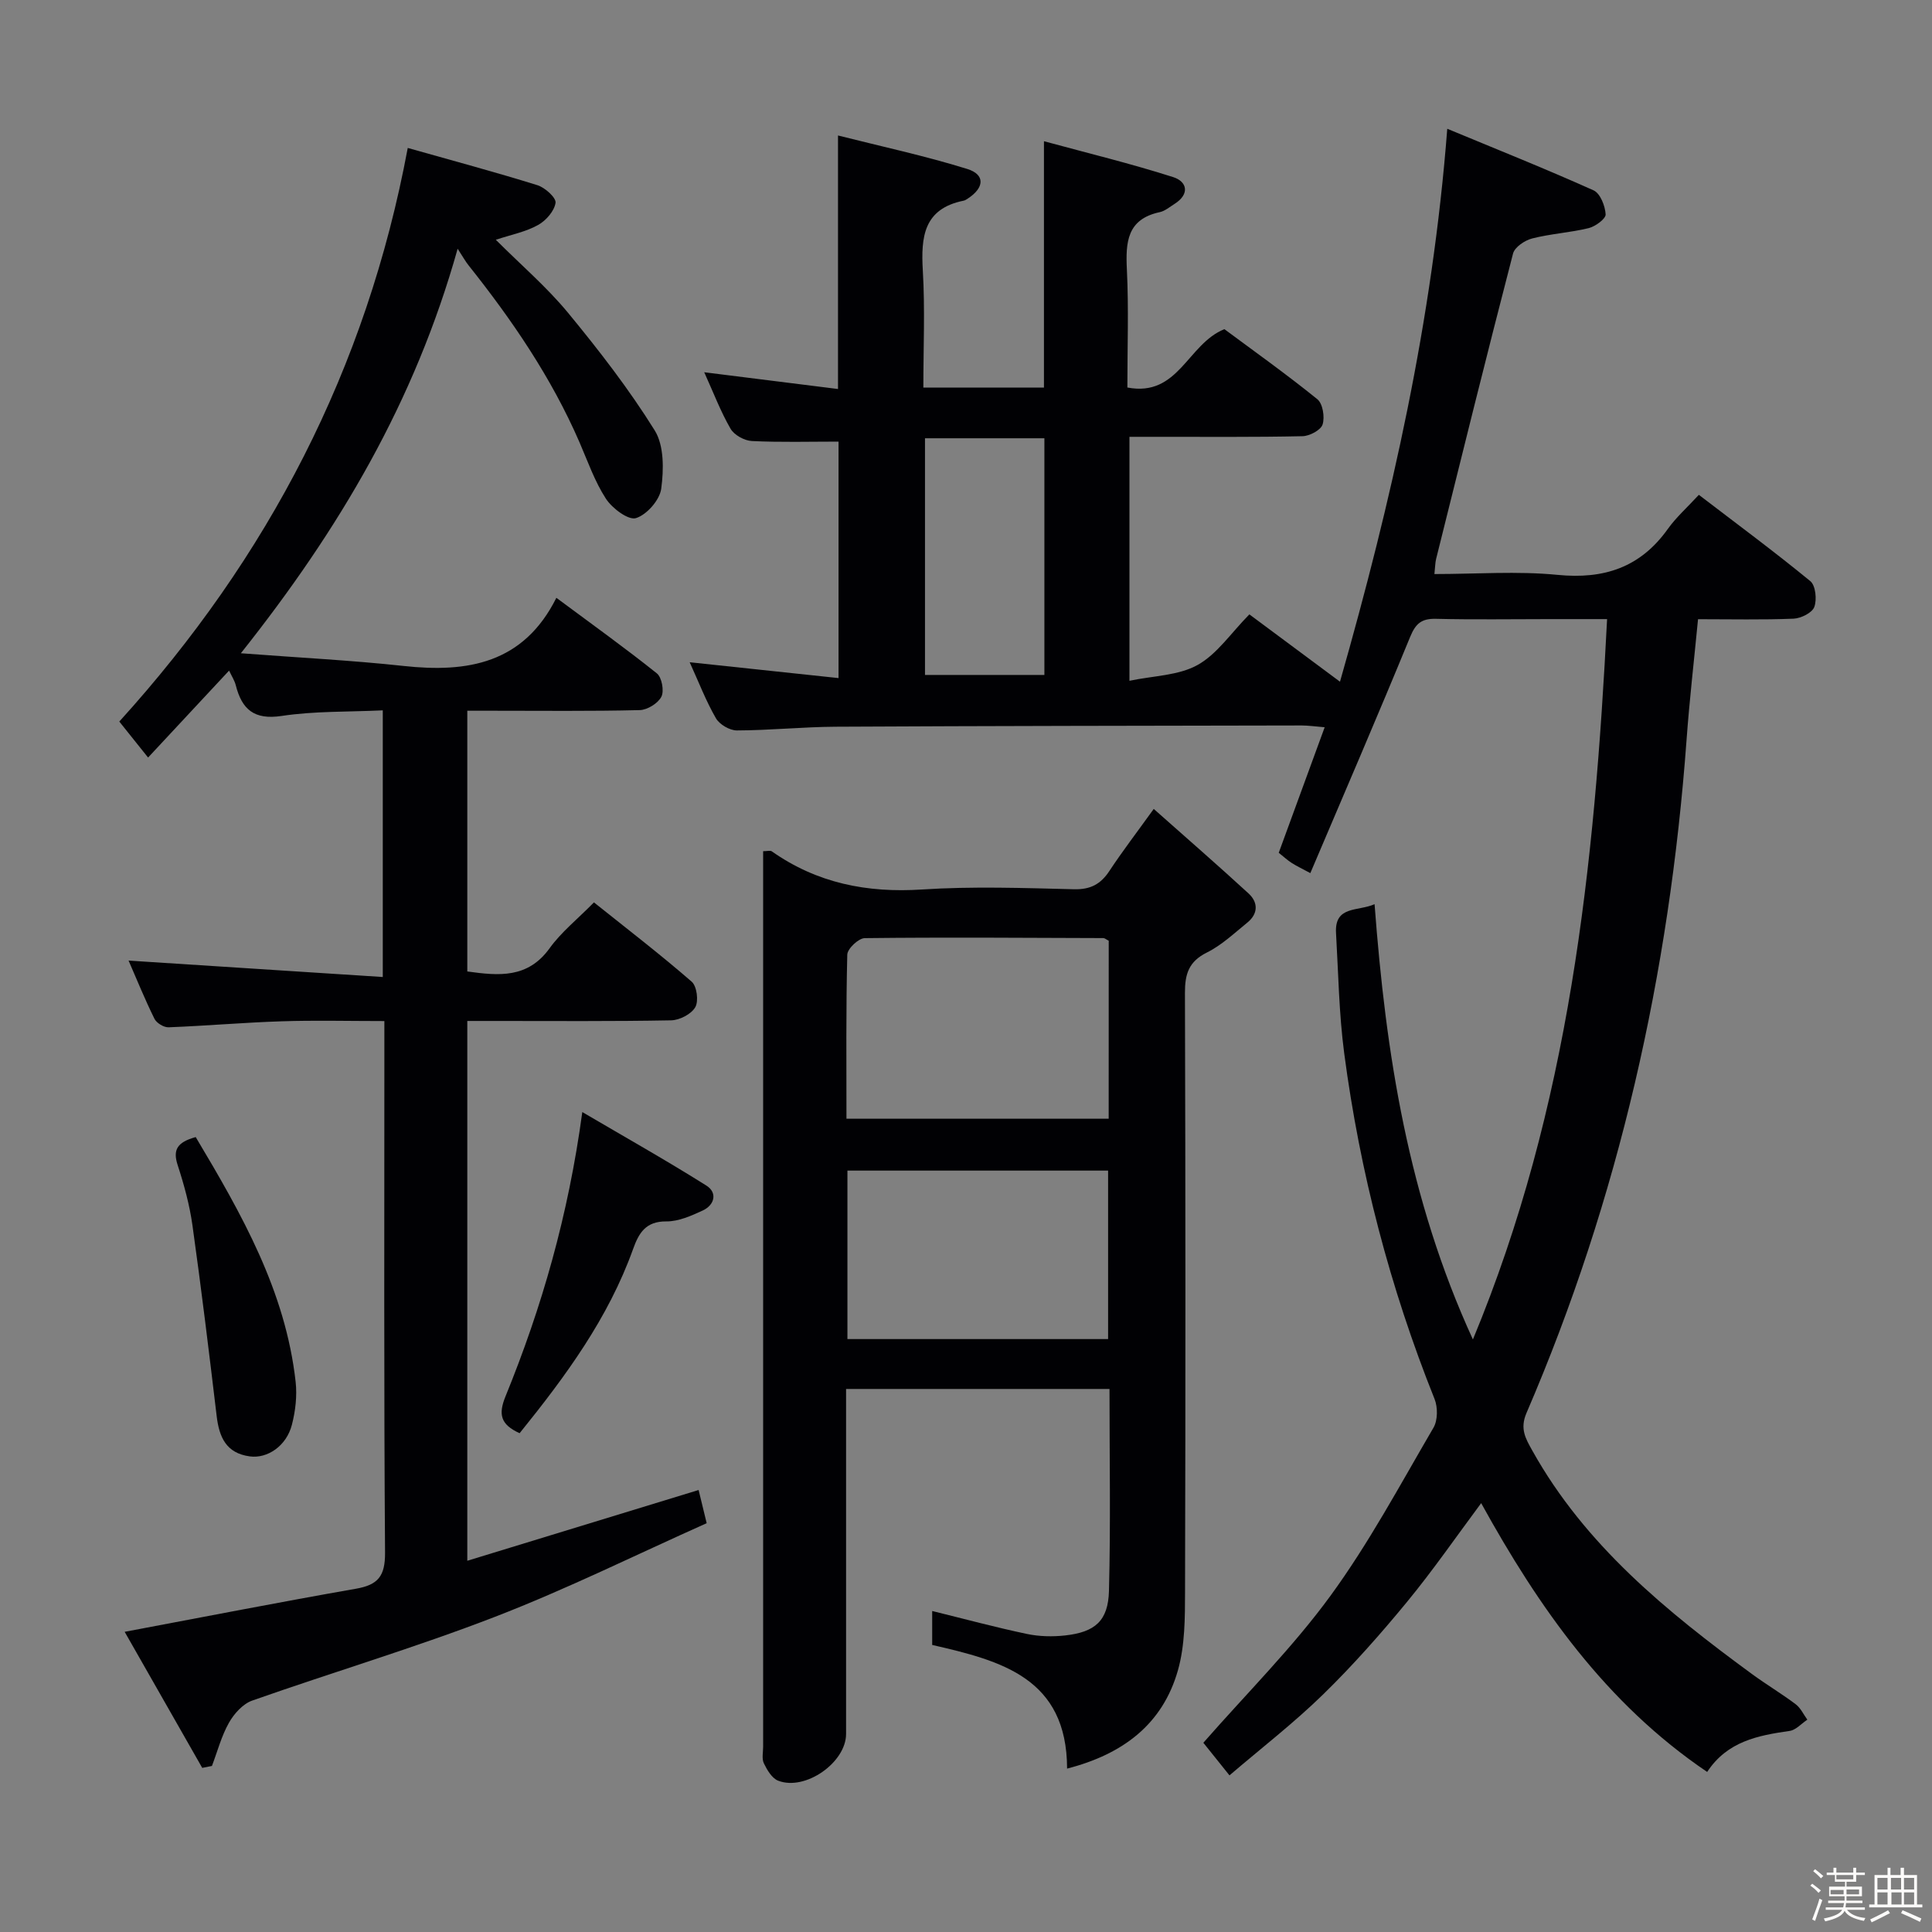 <svg enable-background="new 0 0 400 400" viewBox="0 0 400 400" xmlns="http://www.w3.org/2000/svg"><rect x="0" y="0" width="400" height="400" fill="#808080" stroke="none"/><path d="m374.8 390.4.4-.4c.7.5 1.3 1 1.8 1.4l-.5.5c-.5-.6-1.1-1.1-1.7-1.5zm1 7.3-.6-.3c.5-1.4 1.1-2.8 1.5-4.3.2.1.4.2.6.3-.5 1.3-1 2.8-1.5 4.3zm-.4-10.3.4-.4c.4.3 1 .8 1.7 1.4l-.5.5c-.4-.5-1-1-1.6-1.5zm2.5.3h1.7v-1h.6v1h3.5v-1h.6v1h1.8v.5h-1.8v1.4h-2v1h3.2v2h-3.2v.9h3.3v.5h-3.4c0 .3-.1.6-.1.9h4v.5h-3.7c.7.9 1.9 1.5 3.8 1.7-.1.2-.2.4-.3.6-2.1-.4-3.5-1.1-4-2.1-.4 1-1.8 1.7-4 2.2-.1-.2-.2-.4-.3-.6 2.1-.4 3.4-1 3.8-1.8h-3.4v-.5h3.6c.1-.3.1-.6.2-.9h-3.3v-.5h3.4c0-.3 0-.6 0-.9h-3.2v-2h3.3v-1h-2.1v-1.4h-1.7v-.5zm1.1 3.5v1h2.7c0-.3 0-.4 0-.4 0-.1 0-.2 0-.2 0-.1 0-.2 0-.3h-2.7zm1.2-3v.9h3.5v-.9zm4.7 3h-2.6v.6.4h2.6z" fill="#fcfbfa"/><path d="m393.6 386.7h.6v1.5h2.7v6.1h1.1v.6h-11v-.6h1.1v-6.1h2.7v-1.5h.6v1.5h2.1v-1.5zm-2.7 8.8.4.6c-1.2.6-2.5 1.3-3.8 1.9-.1-.2-.2-.4-.3-.6 1.2-.6 2.5-1.2 3.7-1.9zm-2.2-6.7v2.4h2.1v-2.4zm0 3v2.5h2.1v-2.5zm2.8-3v2.4h2.1v-2.4zm.1 3v2.5h2.1v-2.5h-2.2zm5.9 6.1c-1.4-.7-2.7-1.3-3.9-1.8l.3-.6c1.5.6 2.7 1.2 3.9 1.7zm-1.2-9.1h-2.1v2.4h2.1zm-2.1 3v2.5h2.1v-2.5z" fill="#fcfbfa"/><g fill="#010104"><path d="m306.66 311.21c-5.18 6.96-9.98 13.92-15.33 20.42-5.49 6.67-11.24 13.18-17.42 19.21-6.02 5.87-12.72 11.05-19.36 16.73-2.22-2.77-3.96-4.94-5.41-6.75 9-10.27 18.49-19.71 26.29-30.39 8.01-10.96 14.47-23.07 21.35-34.83.9-1.53.92-4.23.23-5.95-9.24-23.09-15.46-46.97-18.71-71.6-1.08-8.23-1.21-16.58-1.69-24.88-.33-5.72 4.53-4.43 7.98-5.97 2.32 30.94 6.96 60.93 20.36 90.12 20.01-48.17 25.19-97.97 27.78-149.14-4.1 0-8.01 0-11.93 0-7.83 0-15.67.13-23.49-.06-2.95-.07-4.19.92-5.34 3.71-6.67 16.25-13.64 32.38-20.68 48.94-1.95-1.05-2.96-1.52-3.88-2.12-.83-.53-1.56-1.21-2.66-2.09 3.1-8.48 6.21-16.97 9.51-25.99-1.98-.16-3.38-.37-4.78-.37-32.16.06-64.32.09-96.48.26-6.81.04-13.62.75-20.43.77-1.49.01-3.61-1.24-4.35-2.53-2.06-3.56-3.54-7.45-5.43-11.59 10.43 1.11 20.4 2.17 30.82 3.28 0-16.72 0-32.75 0-48.96-6.06 0-12.02.17-17.95-.12-1.55-.08-3.66-1.24-4.41-2.55-2.06-3.56-3.53-7.46-5.45-11.69 9.4 1.18 18.35 2.3 27.7 3.47 0-17.53 0-34.37 0-52.49 9.02 2.28 18.01 4.21 26.76 6.93 3.75 1.17 3.55 3.89.13 6.12-.28.18-.57.39-.89.45-8.27 1.67-8.85 7.49-8.44 14.48.47 7.93.11 15.92.11 24.22h24.97c0-16.71 0-33.25 0-51.01 9.1 2.47 18.03 4.64 26.76 7.43 2.91.93 3.47 3.53.27 5.55-.99.62-1.96 1.46-3.04 1.7-6.81 1.45-7.1 6.23-6.82 11.93.39 7.95.1 15.94.1 24.38 10.62 2.03 12.43-9.02 20.09-12.08 6.05 4.49 12.81 9.3 19.25 14.51 1.12.91 1.56 3.7 1.08 5.22-.37 1.17-2.69 2.4-4.16 2.43-9.99.22-19.99.12-29.99.13-1.81 0-3.62 0-5.84 0v50.51c4.97-1.05 10.13-1.07 14.08-3.26 4.05-2.24 6.92-6.61 10.75-10.49 6.1 4.53 12.05 8.95 18.76 13.94 10.68-37.46 19.16-74.83 22.21-114.48 10.62 4.41 20.55 8.37 30.29 12.75 1.38.62 2.4 3.22 2.5 4.97.05.91-2.12 2.51-3.51 2.85-3.84.94-7.87 1.16-11.7 2.14-1.53.39-3.61 1.79-3.96 3.12-5.46 21.04-10.68 42.14-15.93 63.24-.19.78-.19 1.62-.35 3.12 8.67 0 17.15-.65 25.49.17 9.64.95 17.15-1.54 22.83-9.5 1.73-2.42 4.01-4.45 6.43-7.07 7.98 6.1 15.68 11.8 23.08 17.87 1.09.9 1.39 3.82.82 5.35-.44 1.2-2.75 2.35-4.28 2.42-6.46.26-12.94.11-19.79.11-.83 8.59-1.78 16.8-2.38 25.03-3.54 48.23-13.97 94.83-33.14 139.32-1.41 3.28-.17 5.3 1.21 7.78 10.93 19.59 27.82 33.32 45.49 46.27 2.95 2.16 6.11 4.04 9.03 6.24 1.03.77 1.63 2.12 2.42 3.2-1.22.81-2.37 2.14-3.67 2.33-6.55.94-12.89 2.14-17.07 8.49-20.97-14.18-34.86-34.04-46.79-55.65zm-115.15-220.47v49h24.72c0-16.44 0-32.62 0-49-8.43 0-16.48 0-24.72 0z"/><path d="m102.65 49.64c5.25 5.25 10.58 9.81 14.98 15.15 6.4 7.77 12.61 15.79 17.92 24.32 1.96 3.15 1.88 8.12 1.35 12.07-.31 2.34-2.98 5.39-5.23 6.09-1.56.49-4.91-2.01-6.21-4-2.33-3.58-3.77-7.75-5.49-11.72-5.81-13.38-13.94-25.29-22.98-36.64-.61-.76-1.08-1.63-2.24-3.41-8.89 31.7-24.51 58.09-44.88 83.75 12.09.92 22.93 1.46 33.7 2.63 13.22 1.44 24.81-.48 31.62-14.11 7.61 5.65 14.35 10.48 20.81 15.65 1.03.83 1.54 3.64.93 4.83-.7 1.37-2.9 2.73-4.48 2.77-10.16.25-20.32.13-30.49.13-1.62 0-3.25 0-5.21 0v53.98c6.54.91 12.52 1.47 17.05-4.82 2.4-3.33 5.74-5.99 9.17-9.48 6.92 5.53 13.74 10.77 20.23 16.41 1.08.93 1.48 4.02.75 5.29-.82 1.43-3.25 2.69-5 2.72-12.16.23-24.32.13-36.49.13-1.79 0-3.58 0-5.71 0v111.76c16.07-4.92 31.84-9.74 47.89-14.65.48 1.97.97 3.98 1.67 6.87-14.66 6.55-28.96 13.64-43.79 19.37-16.53 6.39-33.57 11.46-50.31 17.36-1.93.68-3.76 2.72-4.81 4.59-1.56 2.76-2.38 5.94-3.52 8.94-.67.13-1.34.27-2.01.4-5.35-9.38-10.7-18.76-16.06-28.17 16.4-3.08 32.11-6.16 47.88-8.92 4.58-.8 6.06-2.6 6.03-7.46-.25-34.65-.14-69.31-.14-103.97 0-1.79 0-3.59 0-6.1-7.43 0-14.37-.18-21.29.05-7.8.25-15.59.94-23.39 1.24-.98.04-2.49-.88-2.92-1.76-1.98-4-3.66-8.15-5.36-12.05 17.5 1.13 34.86 2.26 52.63 3.4 0-19.05 0-36.77 0-55.21-7.17.34-14.15.13-20.95 1.16-5.72.86-8.22-1.38-9.49-6.37-.24-.95-.81-1.81-1.38-3.02-5.51 5.92-10.89 11.69-16.77 18-2.68-3.35-4.29-5.36-5.96-7.45 30.79-33.95 51.19-72.99 59.72-118.76 9.07 2.57 18.01 4.96 26.84 7.71 1.58.49 3.91 2.6 3.76 3.65-.25 1.7-1.97 3.68-3.6 4.58-2.49 1.41-5.45 1.98-8.77 3.07z"/><path d="m220.93 366.17c-.04-18.76-13.62-22.33-27.93-25.6 0-1.08 0-2.22 0-3.36 0-1.16 0-2.32 0-3.67 6.67 1.64 13.1 3.38 19.61 4.75 2.56.54 5.32.6 7.93.31 6.19-.69 8.9-3.02 9.06-9.24.36-13.79.11-27.6.11-41.79-18.15 0-36.02 0-54.54 0v5.45c0 21.99.01 43.98 0 65.98 0 5.91-8.46 11.86-14.07 9.67-1.28-.5-2.28-2.21-2.95-3.59-.46-.95-.15-2.29-.15-3.45 0-60.31 0-120.62 0-180.93 0-1.46 0-2.92 0-4.47.86 0 1.47-.19 1.79.03 9.37 6.59 19.71 8.64 31.1 7.9 10.45-.68 20.99-.31 31.48-.05 3.44.08 5.53-1.07 7.34-3.82 2.64-4 5.56-7.81 9.16-12.81 6.87 6.1 13.33 11.71 19.63 17.5 2.02 1.86 2 4.2-.25 6.03-2.7 2.19-5.31 4.68-8.38 6.2-3.76 1.87-4.55 4.46-4.54 8.35.12 41.32.13 82.64.02 123.95-.01 5.45-.01 11.14-1.47 16.3-3.17 11.17-11.37 17.38-22.95 20.36zm8.62-171.4c-.55-.28-.83-.55-1.12-.55-16.46-.06-32.93-.18-49.39.01-1.28.01-3.59 2.19-3.62 3.41-.28 11.25-.17 22.51-.17 33.98h54.29c.01-12.54.01-24.76.01-36.85zm-54.1 47.59v34.88h53.97c0-11.84 0-23.38 0-34.88-18.18 0-35.95 0-53.97 0z"/><path d="m107.58 296.73c-3.94-1.79-4.45-3.88-2.92-7.63 7.51-18.41 13-37.43 15.9-58.86 9.08 5.33 17.52 10.08 25.7 15.23 2.29 1.44 1.73 3.99-.76 5.15-2.38 1.1-5.03 2.28-7.54 2.26-4.28-.04-5.7 2.41-6.89 5.73-5.12 14.28-13.93 26.29-23.49 38.12z"/><path d="m40.52 235.42c9.5 15.92 18.6 31.86 20.69 50.69.32 2.9-.04 6.01-.77 8.85-1.12 4.41-5.07 7.07-8.72 6.57-4.9-.66-6.34-3.98-6.86-8.34-1.57-13.17-3.17-26.33-5.01-39.46-.59-4.24-1.74-8.44-3.07-12.52-1.01-3.11-.16-4.72 3.74-5.79z"/></g></svg>